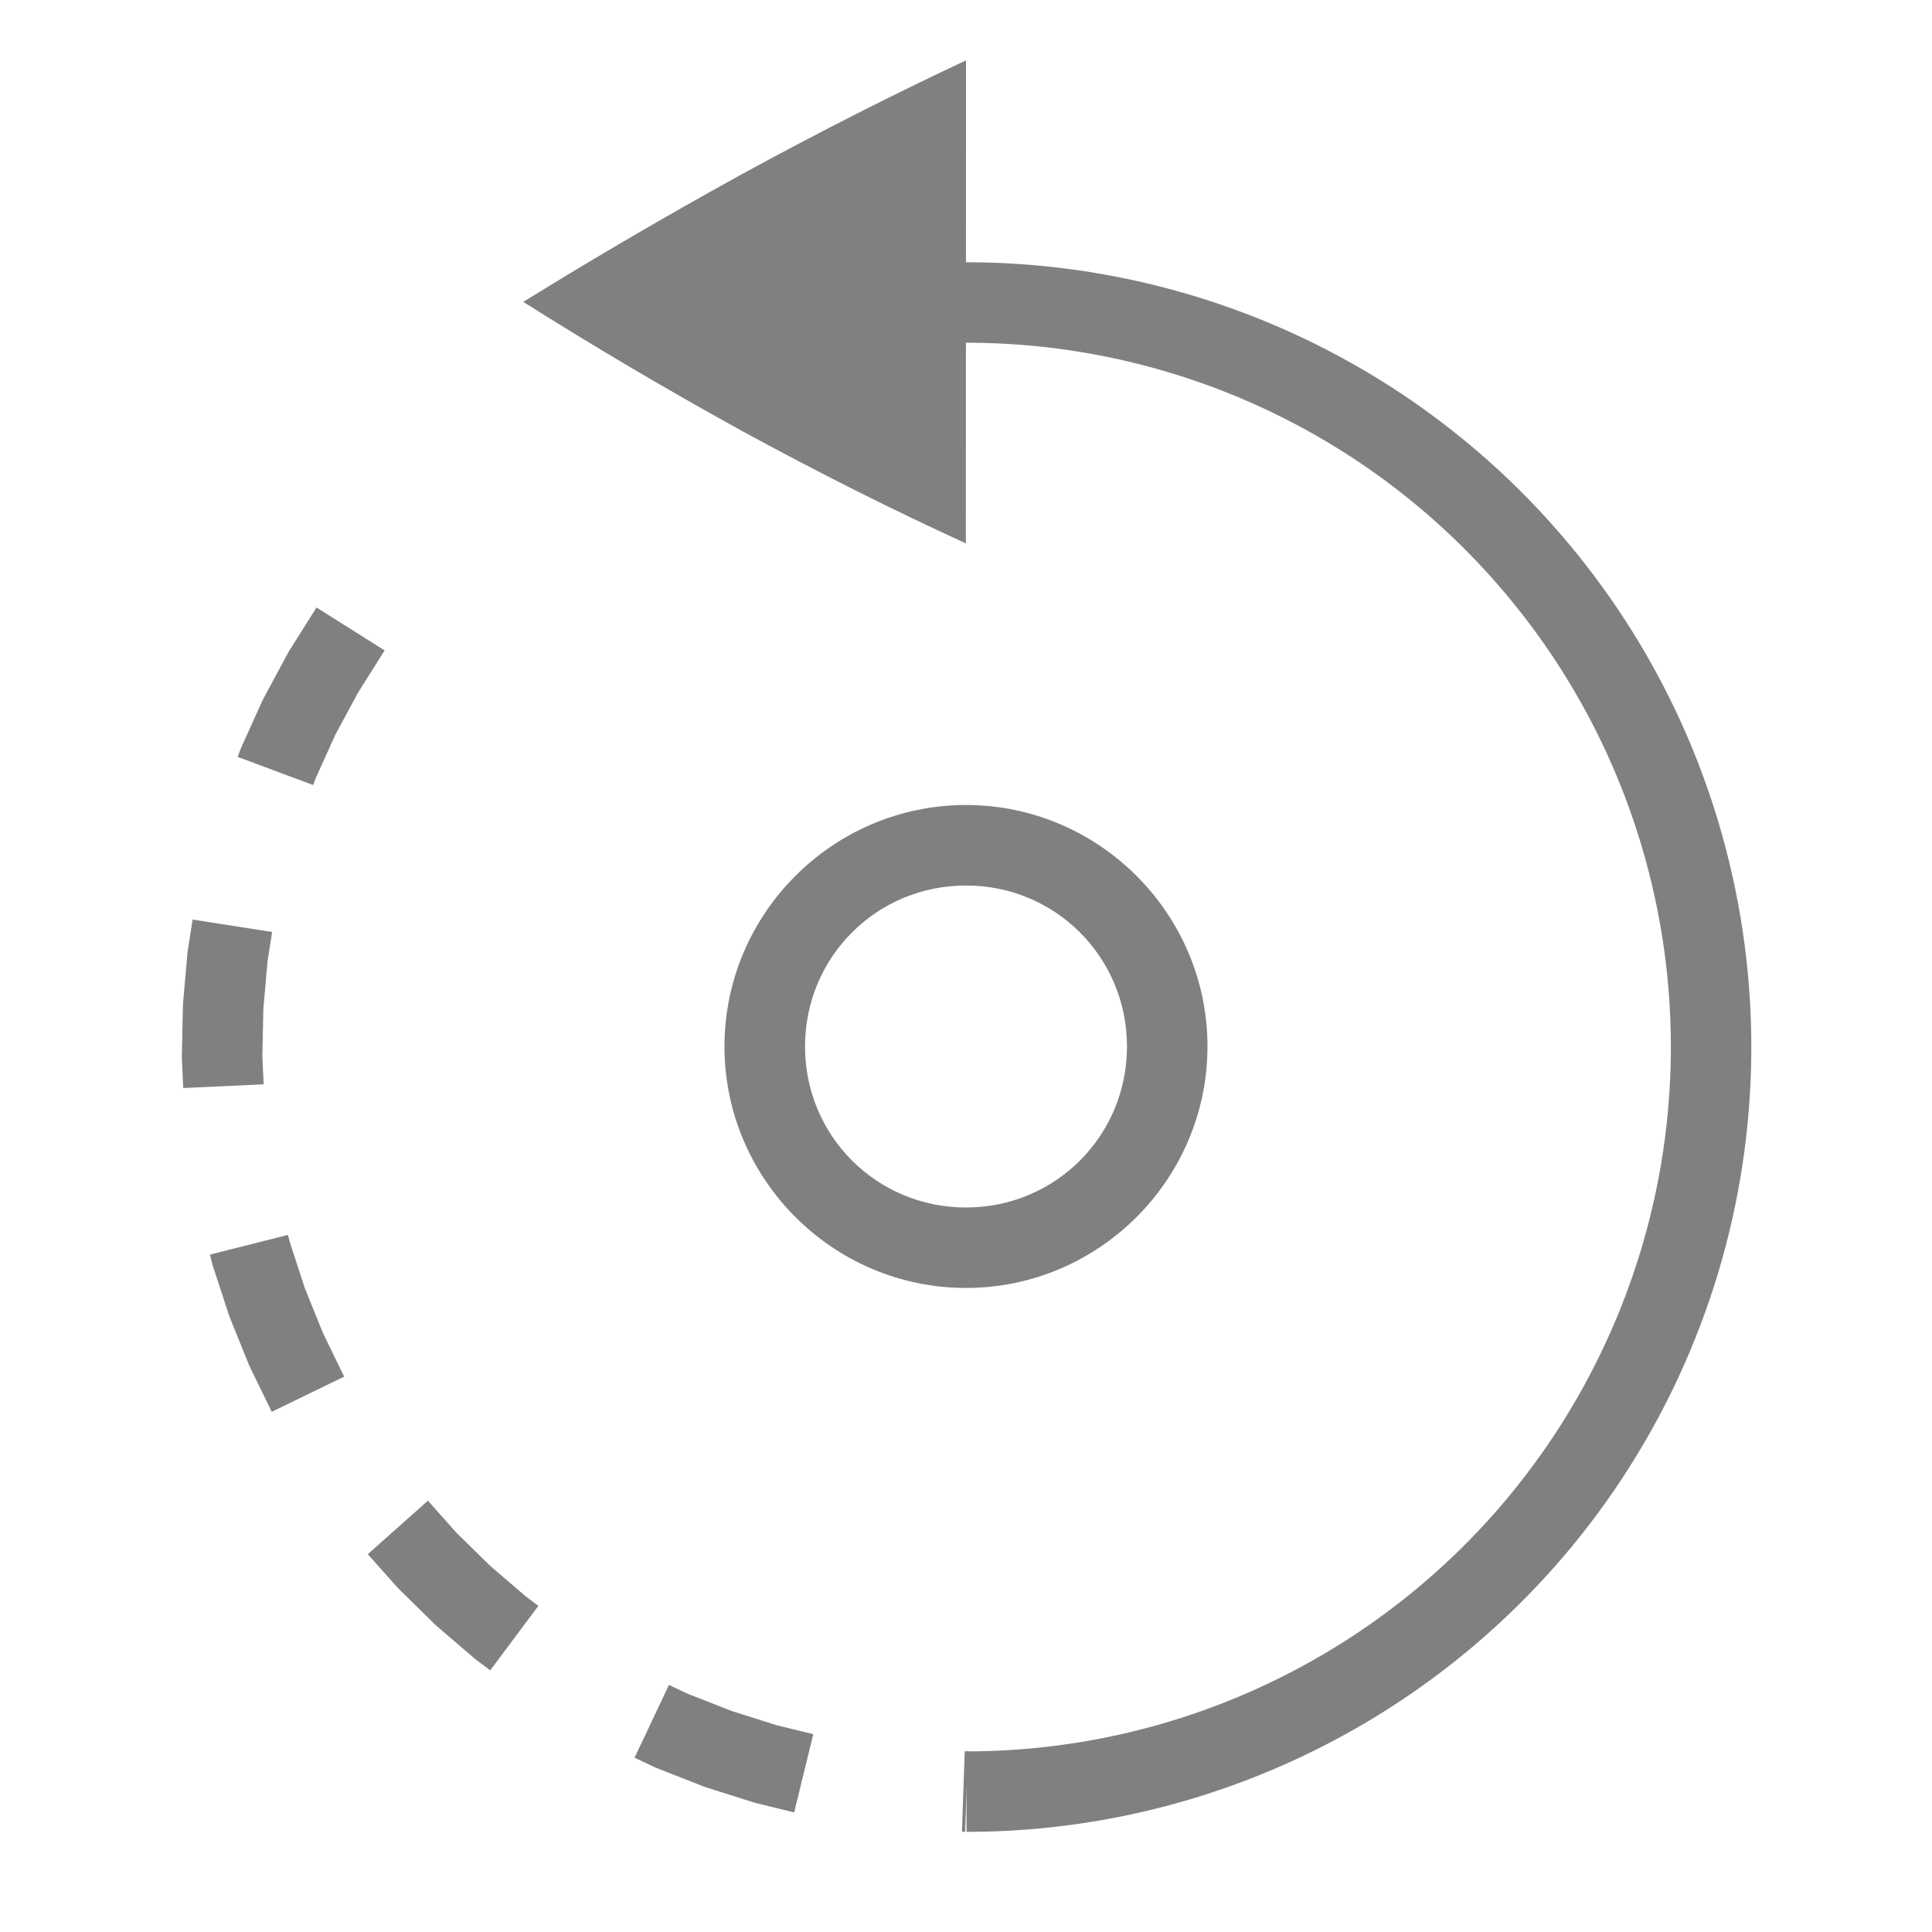 <?xml version="1.0" encoding="UTF-8" standalone="no"?>
<!-- Created with Inkscape (http://www.inkscape.org/) -->

<svg
   xmlns:dc="http://purl.org/dc/elements/1.1/"
   xmlns:cc="http://creativecommons.org/ns#"
   xmlns:rdf="http://www.w3.org/1999/02/22-rdf-syntax-ns#"
   xmlns:svg="http://www.w3.org/2000/svg"
   xmlns="http://www.w3.org/2000/svg"
   xmlns:sodipodi="http://sodipodi.sourceforge.net/DTD/sodipodi-0.dtd"
   xmlns:inkscape="http://www.inkscape.org/namespaces/inkscape"
   width="96"
   height="96"
   id="svg4874"
   version="1.1"
   inkscape:version="0.91+devel r"
   viewBox="0 0 96 96"
   sodipodi:docname="rotate-left.svg">
  <defs
     id="defs4876" />
  <sodipodi:namedview
     id="base"
     pagecolor="#ffffff"
     bordercolor="#666666"
     borderopacity="1.0"
     inkscape:pageopacity="0.0"
     inkscape:pageshadow="2"
     inkscape:zoom="7.024999"
     inkscape:cx="109.81075"
     inkscape:cy="31.025706"
     inkscape:document-units="px"
     inkscape:current-layer="layer1"
     showgrid="true"
     showborder="true"
     fit-margin-top="0"
     fit-margin-left="0"
     fit-margin-right="0"
     fit-margin-bottom="0"
     inkscape:snap-bbox="true"
     inkscape:bbox-paths="true"
     inkscape:bbox-nodes="true"
     inkscape:snap-bbox-edge-midpoints="true"
     inkscape:snap-bbox-midpoints="true"
     inkscape:object-paths="true"
     inkscape:snap-intersection-paths="true"
     inkscape:object-nodes="true"
     inkscape:snap-smooth-nodes="true"
     inkscape:snap-midpoints="true"
     inkscape:snap-object-midpoints="true"
     inkscape:snap-center="true"
     showguides="true"
     inkscape:guide-bbox="true"
     inkscape:snap-global="true">
    <inkscape:grid
       type="xygrid"
       id="grid5451"
       empspacing="8" />
    <sodipodi:guide
       orientation="1,0"
       position="8,-8"
       id="guide4063"
       inkscape:locked="false" />
    <sodipodi:guide
       orientation="1,0"
       position="4,-8"
       id="guide4065"
       inkscape:locked="false" />
    <sodipodi:guide
       orientation="0,1"
       position="-8,88"
       id="guide4067"
       inkscape:locked="false" />
    <sodipodi:guide
       orientation="0,1"
       position="-8,92"
       id="guide4069"
       inkscape:locked="false" />
    <sodipodi:guide
       orientation="0,1"
       position="104,4"
       id="guide4071"
       inkscape:locked="false" />
    <sodipodi:guide
       orientation="0,1"
       position="-5,8"
       id="guide4073"
       inkscape:locked="false" />
    <sodipodi:guide
       orientation="1,0"
       position="88,-8"
       id="guide4077"
       inkscape:locked="false" />
    <sodipodi:guide
       orientation="0,1"
       position="-8,84"
       id="guide4074"
       inkscape:locked="false" />
    <sodipodi:guide
       orientation="1,0"
       position="12,-8"
       id="guide4076"
       inkscape:locked="false" />
    <sodipodi:guide
       orientation="1,0"
       position="84,-8"
       id="guide4080"
       inkscape:locked="false" />
    <sodipodi:guide
       position="48,-8"
       orientation="1,0"
       id="guide4170"
       inkscape:locked="false" />
    <sodipodi:guide
       position="-8,48"
       orientation="0,1"
       id="guide4172"
       inkscape:locked="false" />
    <sodipodi:guide
       position="92,-8"
       orientation="1,0"
       id="guide4760"
       inkscape:locked="false" />
  </sodipodi:namedview>
  <g
     inkscape:label="Layer 1"
     inkscape:groupmode="layer"
     id="layer1"
     transform="translate(67.857,-78.505)">
    <rect
       transform="matrix(0,1,1,0,0,0)"
       y="-67.857"
       x="78.505"
       height="96"
       width="96"
       id="rect4782-060"
       style="color:#000000;display:inline;overflow:visible;visibility:visible;fill:none;stroke:none;stroke-width:3.999;marker:none;enable-background:accumulate" />
    <path
       inkscape:connector-curvature="0"
       id="path4116-1"
       d="m 6.132,101.432 c 1.387,1.237 2.696,2.584 3.913,4.035 9.738,11.605 11.87,27.813 5.467,41.544 -6.404,13.731 -20.193,22.517 -35.343,22.518 v -3.999 C -6.226,165.529 6.135,157.651 11.886,145.32 17.636,132.989 15.726,118.457 6.981,108.036 -1.763,97.615 -15.742,93.208 -28.883,96.73 l -1.036,-3.863 c 12.805,-3.432 26.343,-0.097 36.051,8.565 z"
       style="color:#000000;font-style:normal;font-variant:normal;font-weight:normal;font-stretch:normal;font-size:medium;line-height:normal;font-family:sans-serif;font-variant-ligatures:none;font-variant-position:normal;font-variant-caps:normal;font-variant-numeric:normal;font-variant-alternates:normal;font-feature-settings:normal;text-indent:0;text-align:start;text-decoration:none;text-decoration-line:none;text-decoration-style:solid;text-decoration-color:#000000;letter-spacing:normal;word-spacing:normal;text-transform:none;writing-mode:lr-tb;direction:ltr;baseline-shift:baseline;text-anchor:start;white-space:normal;shape-padding:0;clip-rule:nonzero;display:inline;overflow:visible;visibility:visible;opacity:1;isolation:auto;mix-blend-mode:normal;color-interpolation:sRGB;color-interpolation-filters:linearRGB;solid-color:#000000;solid-opacity:1;fill:#808080;fill-opacity:1;fill-rule:nonzero;stroke:none;stroke-width:4;stroke-linecap:butt;stroke-linejoin:round;stroke-miterlimit:4;stroke-dasharray:none;stroke-dashoffset:0;stroke-opacity:1;marker:none;color-rendering:auto;image-rendering:auto;shape-rendering:auto;text-rendering:auto;enable-background:accumulate" />
    <path
       inkscape:connector-curvature="0"
       id="path4178-4"
       d="m -19.858,118.505 c 6.604,0 12,5.396 12,11.999 0,6.603 -5.396,11.999 -12,11.999 -6.604,0 -12,-5.396 -12,-11.999 0,-6.603 5.396,-11.999 12,-11.999 z m 0,4 c -4.441,0 -7.998,3.556 -7.998,7.999 0,4.442 3.557,8.001 7.998,8.001 4.441,0 8,-3.558 8,-8.001 0,-4.442 -3.559,-7.999 -8,-7.999 z"
       style="color:#000000;font-style:normal;font-variant:normal;font-weight:normal;font-stretch:normal;font-size:medium;line-height:normal;font-family:sans-serif;font-variant-ligatures:none;font-variant-position:normal;font-variant-caps:normal;font-variant-numeric:normal;font-variant-alternates:normal;font-feature-settings:normal;text-indent:0;text-align:start;text-decoration:none;text-decoration-line:none;text-decoration-style:solid;text-decoration-color:#000000;letter-spacing:normal;word-spacing:normal;text-transform:none;writing-mode:lr-tb;direction:ltr;baseline-shift:baseline;text-anchor:start;white-space:normal;shape-padding:0;clip-rule:nonzero;display:inline;overflow:visible;visibility:visible;opacity:1;isolation:auto;mix-blend-mode:normal;color-interpolation:sRGB;color-interpolation-filters:linearRGB;solid-color:#000000;solid-opacity:1;fill:#808080;fill-opacity:1;fill-rule:nonzero;stroke:none;stroke-width:4;stroke-linecap:butt;stroke-linejoin:miter;stroke-miterlimit:4;stroke-dasharray:none;stroke-dashoffset:1.6;stroke-opacity:1;marker:none;color-rendering:auto;image-rendering:auto;shape-rendering:auto;text-rendering:auto;enable-background:accumulate" />
    <path
       inkscape:connector-curvature="0"
       id="path4180"
       d="m -50.072,112.931 -1.127,2.093 -0.99,2.191 -0.11,0.298 -3.749,-1.399 0.138,-0.367 0.051,-0.126 1.037,-2.293 0.061,-0.122 1.2,-2.233 0.069,-0.119 1.361,-2.162 3.386,2.132 z m -4.493,13.358 -0.206,2.346 -0.05,2.35 0.065,1.399 -3.996,0.185 -0.068,-1.482 -9.8e-4,-0.134 0.052,-2.477 0.008,-0.134 0.218,-2.466 0.015,-0.133 0.242,-1.545 3.95,0.617 z m 34.666,43.238 -0.159,-0.004 0.138,-3.999 0.157,0.006 z m -8.497,-0.964 -1.894,-0.464 -0.13,-0.036 -2.376,-0.753 -0.125,-0.046 -2.313,-0.907 -0.123,-0.054 -0.969,-0.458 1.708,-3.616 0.933,0.439 2.164,0.849 2.252,0.714 1.823,0.445 z m -25.053,-28.312 0.736,2.255 0.904,2.238 1.052,2.165 -3.597,1.749 -1.083,-2.226 -0.057,-0.126 -0.949,-2.349 -0.047,-0.13 -0.782,-2.392 -0.038,-0.131 -0.116,-0.458 3.877,-0.98 z m 9.951,21.252 -0.67,-0.501 -0.106,-0.084 -1.885,-1.617 -0.099,-0.091 -1.777,-1.747 -0.093,-0.098 -1.454,-1.633 2.989,-2.658 1.422,1.599 1.669,1.636 1.794,1.54 0.603,0.452 z"
       style="color:#000000;font-style:normal;font-variant:normal;font-weight:normal;font-stretch:normal;font-size:medium;line-height:normal;font-family:sans-serif;font-variant-ligatures:none;font-variant-position:normal;font-variant-caps:normal;font-variant-numeric:normal;font-variant-alternates:normal;font-feature-settings:normal;text-indent:0;text-align:start;text-decoration:none;text-decoration-line:none;text-decoration-style:solid;text-decoration-color:#000000;letter-spacing:normal;word-spacing:normal;text-transform:none;writing-mode:lr-tb;direction:ltr;baseline-shift:baseline;text-anchor:start;white-space:normal;shape-padding:0;clip-rule:nonzero;display:inline;overflow:visible;visibility:visible;opacity:1;isolation:auto;mix-blend-mode:normal;color-interpolation:sRGB;color-interpolation-filters:linearRGB;solid-color:#000000;solid-opacity:1;fill:#808080;fill-opacity:1;fill-rule:nonzero;stroke:none;stroke-width:4;stroke-linecap:butt;stroke-linejoin:round;stroke-miterlimit:4;stroke-dasharray:8, 8;stroke-dashoffset:0;stroke-opacity:1;marker:none;color-rendering:auto;image-rendering:auto;shape-rendering:auto;text-rendering:auto;enable-background:accumulate" />
    <path
       inkscape:connector-curvature="0"
       id="path5713"
       d="m -19.856,81.505 -0.008,24 c -3.65,-1.669 -7.366,-3.536 -11.149,-5.599 -3.748,-2.068 -7.363,-4.201 -10.843,-6.4 3.48,-2.156 7.095,-4.268 10.843,-6.336 3.785,-2.064 7.503,-3.952 11.155,-5.665 z"
       style="color:#000000;display:inline;overflow:visible;visibility:visible;opacity:1;fill:#808080;fill-opacity:1;fill-rule:nonzero;stroke:none;stroke-width:2.999;marker:none;enable-background:accumulate" />
  </g>
</svg>
